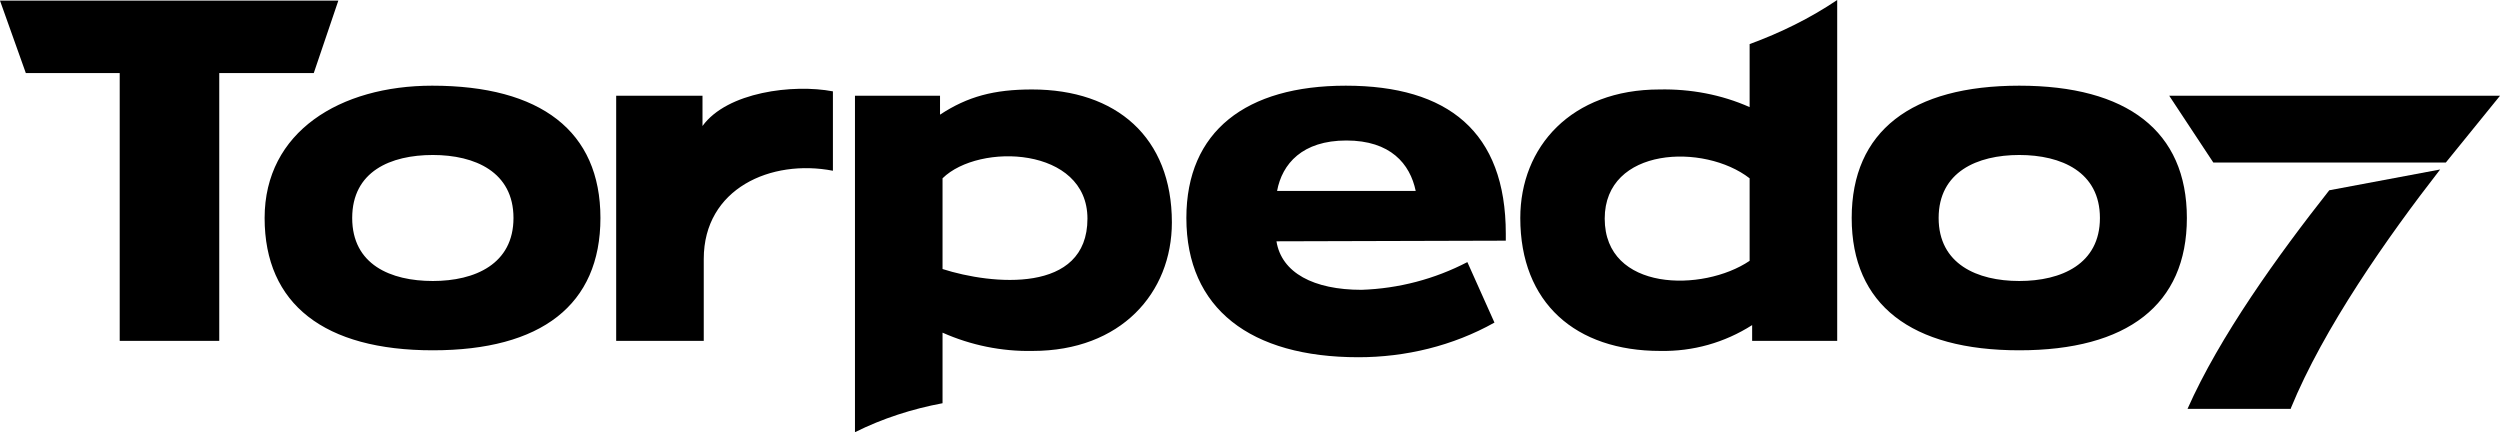 <?xml version="1.0" encoding="utf-8"?>
<!-- Generator: Adobe Illustrator 22.1.0, SVG Export Plug-In . SVG Version: 6.00 Build 0)  -->
<svg version="1.1" id="Layer_1" xmlns="http://www.w3.org/2000/svg" xmlns:xlink="http://www.w3.org/1999/xlink" x="0px" y="0px"
	 viewBox="0 0 396.8 68.6" style="enable-background:new 0 0 396.8 68.6;" xml:space="preserve">
<title>t7_primary_logo_rgb</title>
<g id="Layer_2_1_">
	<g id="_Layer_1">
		<path d="M388.2,25.8l8.6-10.6h-52.5l7,10.6H388.2z M363.6,64.8c5.2-12.7,15.3-27.1,23.7-37.9l-17.6,3.3
			c-8.2,10.4-17.4,23.2-22.5,34.7H363.6z"/>
		<path d="M333.3,34.6c0,7.3-6.1,10-12.8,10s-12.8-2.7-12.8-10s6.1-10,12.8-10S333.3,27.3,333.3,34.6z M277.7,41.4
			c-7.4,5-23,4.9-23-6.7c0-11.4,15.8-12,23-6.4V41.4z M224.7,30.3h-22c0.8-4.3,4-8,11-8S223.8,26,224.7,30.3z M172.6,34.7
			c0,12-15.2,10.5-23,8V28.3C155.4,22.6,172.6,23.3,172.6,34.7z M111.5,20v-4.8H97.8v38.9h13.9v-13c0-11.2,10.7-15.9,20.5-14V14.5
			C125.9,13.3,115.4,14.6,111.5,20L111.5,20z M81.5,34.6c0,7.3-6.1,10-12.8,10s-12.8-2.6-12.8-10s6.1-10,12.8-10
			S81.5,27.3,81.5,34.6L81.5,34.6z M4.1,11.6H19v42.5h15.8V11.6h15l3.9-11.5H0L4.1,11.6z M95.3,34.6c0-13.8-9.5-21-26.7-21
			C54,13.6,42,20.9,42,34.6s9.5,21,26.7,21S95.3,48.4,95.3,34.6L95.3,34.6z M186,35.3c0-13.5-8.8-21.1-22.2-21.1
			c-6,0-10.2,1.1-14.6,4v-3h-13.5v53.4c4.4-2.2,9.1-3.7,13.9-4.6V52.8c4.5,2,9.4,3,14.3,2.9C177.9,55.7,186,46.5,186,35.3L186,35.3z
			 M239,38.2v-1.1c0-16.2-9.2-23.5-25.4-23.5c-15.8,0-25.3,7.2-25.3,21c0,14.4,10.2,22.1,27.3,22.1c7.5,0,15-1.8,21.6-5.5l-4.3-9.6
			c-5.2,2.7-10.9,4.2-16.8,4.4c-7.6,0-12.7-2.7-13.5-7.7L239,38.2z M291.6,54.1V0c-4.3,2.9-9,5.2-13.9,7v10c-4.5-2-9.4-2.9-14.3-2.8
			c-14,0-22.1,9.1-22.1,20.4c0,13.5,8.8,21.1,22.2,21.1c5.2,0.1,10.2-1.3,14.6-4.1v2.5L291.6,54.1z M347.1,34.6
			c0-13.8-9.5-21-26.6-21s-26.6,7.2-26.6,21s9.5,21,26.6,21S347.1,48.4,347.1,34.6L347.1,34.6z"/>
	</g>
</g>
</svg>
